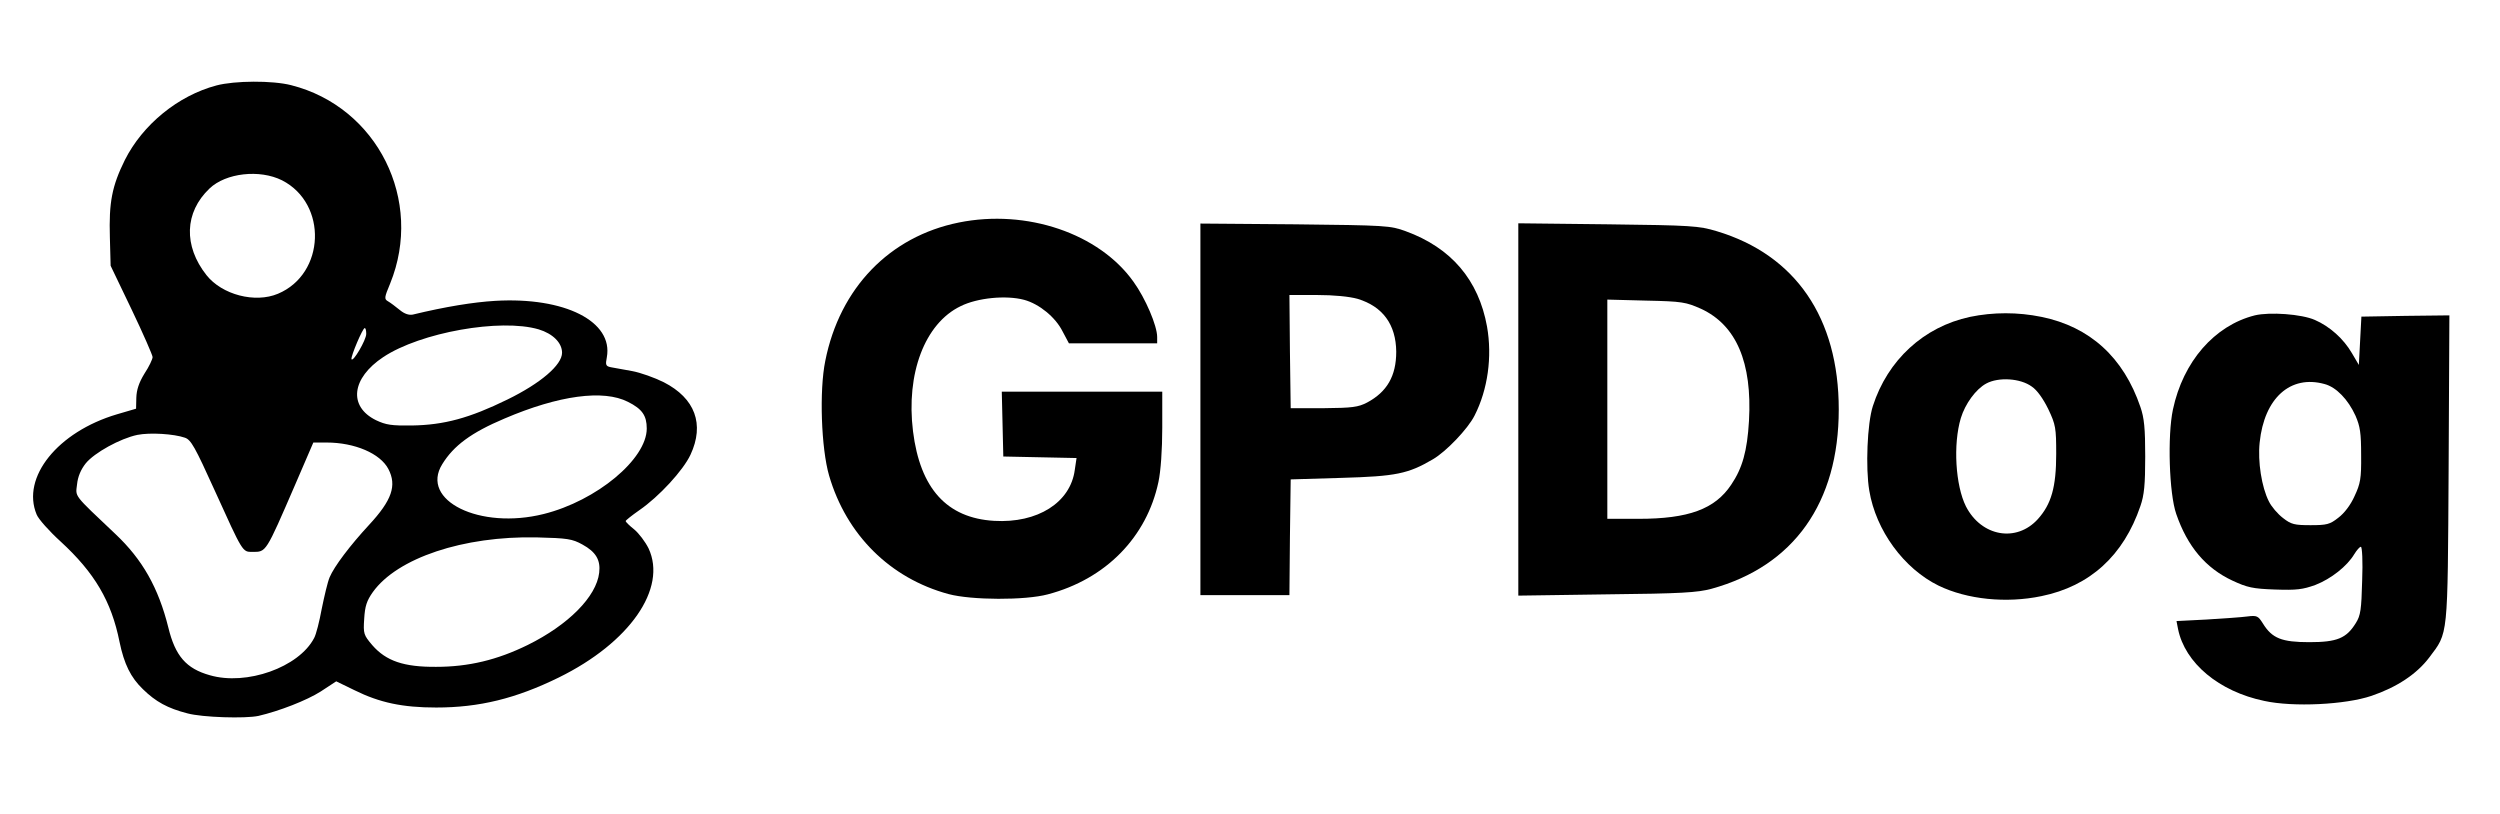 <?xml version="1.0" standalone="no"?>
<!DOCTYPE svg PUBLIC "-//W3C//DTD SVG 20010904//EN"
 "http://www.w3.org/TR/2001/REC-SVG-20010904/DTD/svg10.dtd">
<svg version="1.0" xmlns="http://www.w3.org/2000/svg"
 width="983pt" height="320pt" viewBox="0 0 983 320"
 preserveAspectRatio="xMidYMid meet">

<g transform="translate(0,320) scale(0.1,-0.1)"
fill="#000000" stroke="none">
<path d="M851 2864 c-151 -40 -290 -154 -360 -293 -51 -103 -63 -167 -59 -304
l3 -112 83 -173 c45 -94 82 -179 82 -186 0 -8 -14 -38 -32 -65 -22 -36 -31
-64 -32 -95 l-1 -43 -75 -22 c-233 -69 -377 -248 -316 -394 7 -18 50 -66 94
-106 134 -123 200 -235 232 -395 18 -87 44 -140 92 -186 50 -49 97 -75 175
-95 59 -16 227 -21 279 -10 82 19 190 61 245 96 l61 40 72 -35 c99 -49 189
-68 321 -68 169 0 313 35 482 118 279 137 427 350 353 508 -13 26 -38 59 -56
74 -19 15 -34 30 -34 33 0 3 24 22 54 43 77 53 172 156 201 218 56 120 18 222
-105 285 -36 18 -92 38 -125 44 -33 6 -70 13 -83 15 -20 4 -22 9 -16 39 26
141 -165 238 -439 222 -85 -5 -196 -23 -324 -54 -15 -3 -33 3 -51 18 -16 13
-37 29 -46 34 -16 9 -15 15 8 70 133 327 -50 694 -389 780 -74 19 -222 18
-294 -1z m258 -373 c180 -92 170 -368 -16 -446 -90 -38 -220 -4 -281 73 -91
115 -87 247 12 341 64 61 197 76 285 32z m1009 -586 c56 -17 92 -53 92 -92 0
-48 -84 -120 -215 -184 -149 -73 -249 -100 -375 -102 -80 -1 -102 2 -142 21
-109 54 -96 165 29 248 146 97 461 153 611 109z m-678 -18 c0 -24 -53 -114
-58 -99 -3 11 44 122 52 122 4 0 6 -10 6 -23z m1029 -267 c56 -28 74 -54 74
-105 0 -120 -197 -284 -405 -336 -251 -63 -488 53 -399 196 45 73 114 124 244
179 215 92 390 115 486 66z m-1742 -141 c24 -8 40 -37 117 -207 112 -247 109
-242 149 -242 54 0 51 -5 167 263 l72 167 52 0 c111 0 211 -43 243 -104 34
-65 14 -123 -76 -220 -74 -80 -137 -163 -155 -206 -8 -19 -21 -75 -31 -124 -9
-49 -22 -101 -30 -115 -60 -115 -266 -188 -410 -146 -93 26 -136 76 -163 187
-39 157 -102 268 -208 368 -168 159 -157 145 -151 196 3 30 15 58 34 82 34 42
136 98 203 112 50 10 144 4 187 -11z m1563 -420 c53 -29 72 -61 66 -111 -11
-94 -121 -205 -281 -284 -120 -59 -233 -86 -360 -86 -127 -1 -197 23 -251 85
-34 40 -36 45 -32 104 3 50 10 71 34 105 96 134 356 221 644 215 122 -3 140
-6 180 -28z"/>
<path d="M3770 2325 c-272 -55 -468 -257 -525 -544 -24 -117 -16 -344 15 -451
68 -233 240 -404 470 -466 90 -24 301 -25 390 -1 228 60 389 225 435 442 9 42
15 126 15 213 l0 142 -315 0 -316 0 3 -127 3 -128 144 -3 144 -3 -7 -47 c-17
-128 -146 -210 -317 -200 -186 11 -291 127 -319 352 -28 227 46 424 187 492
66 33 179 44 250 25 59 -16 123 -68 151 -124 l25 -47 173 0 174 0 0 25 c0 44
-46 152 -93 217 -135 190 -420 287 -687 233z"/>
<path d="M4720 1591 l0 -731 175 0 175 0 2 228 3 227 200 6 c214 6 262 16 359
73 52 30 138 120 164 172 52 102 70 231 49 350 -33 183 -141 310 -320 375 -60
22 -76 23 -434 27 l-373 3 0 -730z m618 434 c99 -30 151 -101 152 -208 0 -95
-36 -158 -115 -200 -35 -18 -58 -21 -170 -22 l-130 0 -3 223 -2 222 108 0 c68
0 127 -6 160 -15z"/>
<path d="M5970 1590 l0 -732 348 5 c293 3 357 7 412 22 323 89 500 338 500
705 0 360 -170 608 -480 701 -70 21 -98 23 -427 27 l-353 4 0 -732z m718 396
c139 -64 202 -211 189 -441 -7 -119 -26 -186 -70 -251 -64 -96 -168 -134 -364
-134 l-123 0 0 431 0 431 153 -4 c142 -3 156 -6 215 -32z"/>
<path d="M7746 1954 c-182 -39 -324 -170 -382 -351 -22 -68 -29 -243 -14 -332
26 -157 136 -307 273 -374 112 -54 265 -70 404 -41 191 39 323 160 389 354 15
43 19 84 19 195 0 111 -4 152 -19 195 -66 194 -198 315 -389 354 -93 19 -189
19 -281 0z m243 -274 c21 -14 45 -48 65 -89 29 -61 31 -74 31 -176 0 -130 -19
-197 -72 -256 -84 -93 -222 -69 -283 50 -41 82 -51 244 -20 347 17 56 59 114
100 136 48 26 134 21 179 -12z"/>
<path d="M8866 1960 c-159 -40 -282 -182 -322 -370 -22 -103 -15 -331 13 -411
44 -128 116 -213 221 -262 58 -27 80 -32 167 -35 85 -3 109 0 159 18 62 24
125 74 153 121 10 16 21 29 26 29 5 0 8 -58 5 -133 -3 -114 -6 -137 -25 -167
-37 -60 -74 -75 -183 -75 -108 0 -146 15 -182 73 -19 30 -23 33 -62 28 -22 -3
-94 -8 -160 -12 l-118 -6 6 -31 c27 -134 161 -246 339 -283 114 -25 319 -15
422 20 100 34 178 86 227 151 75 100 72 70 76 743 l3 602 -173 -2 -173 -3 -5
-95 -5 -95 -27 46 c-33 57 -88 106 -146 131 -52 23 -177 32 -236 18z m274
-270 c46 -12 93 -61 122 -125 18 -42 22 -67 22 -155 1 -92 -3 -112 -26 -161
-15 -34 -40 -67 -64 -85 -33 -26 -45 -29 -109 -29 -63 0 -76 3 -108 28 -21 16
-46 45 -56 66 -28 55 -44 156 -36 231 18 175 121 267 255 230z"/>
</g>
</svg>

